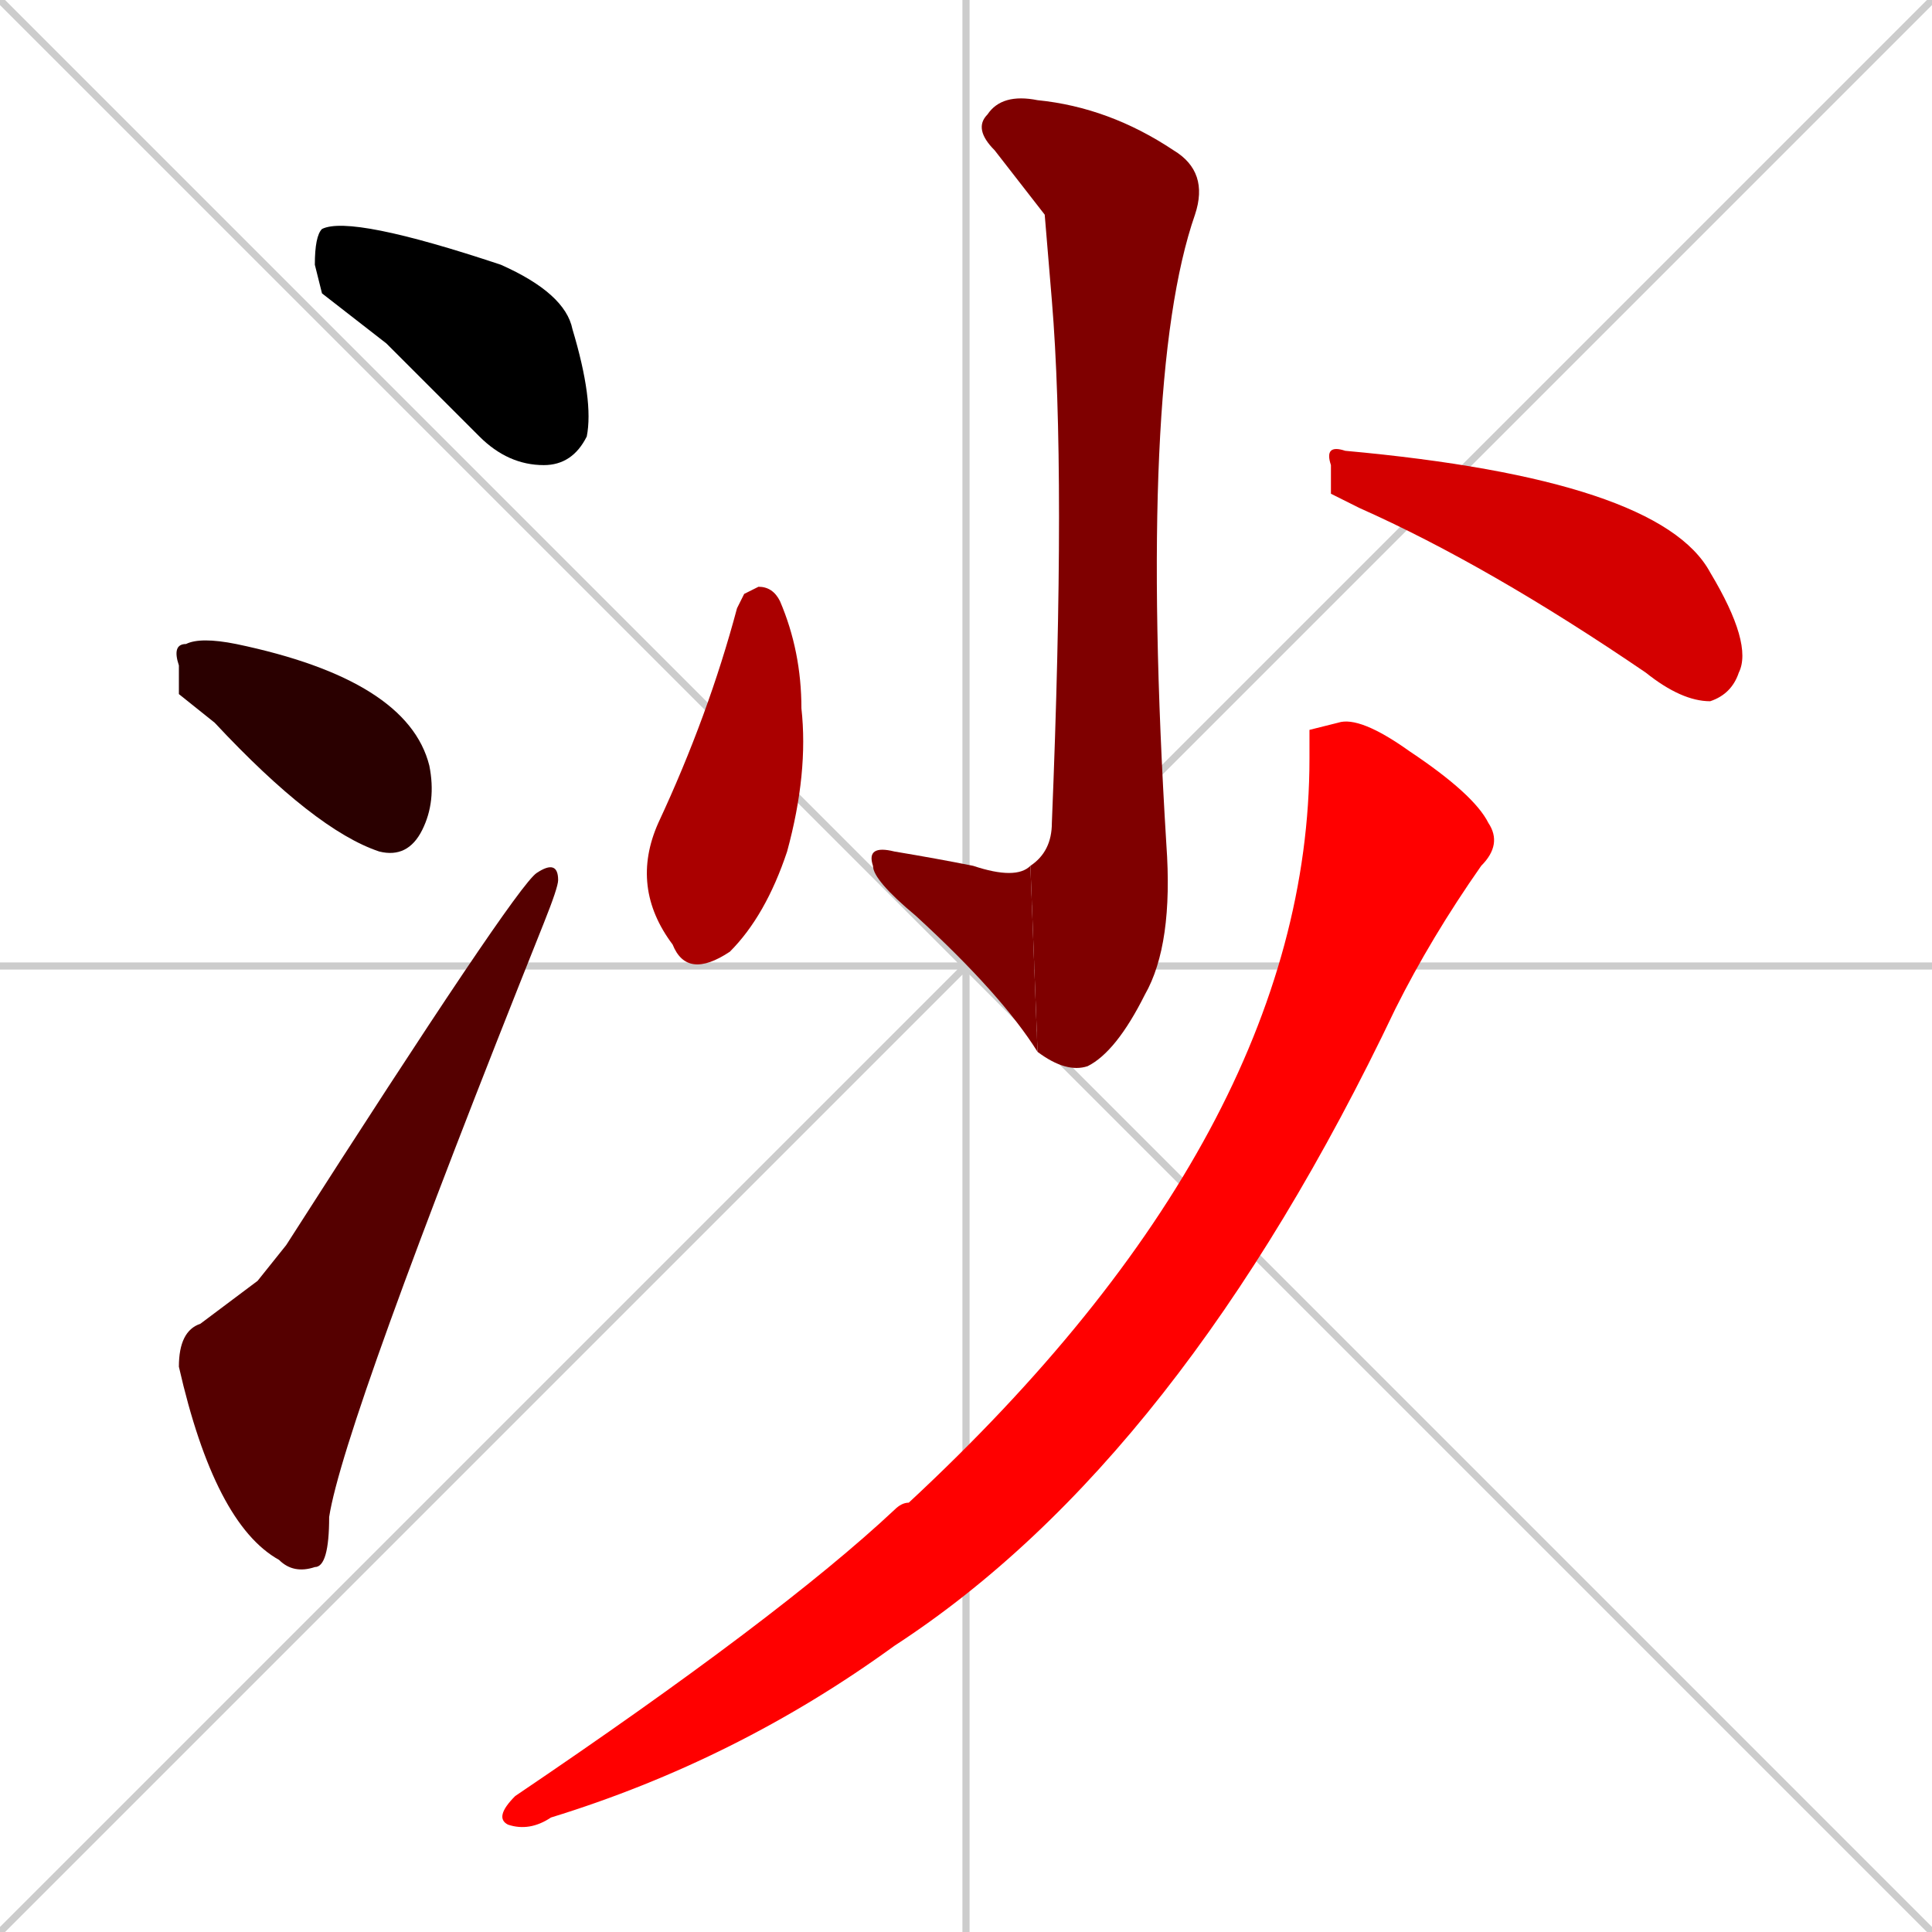 <svg xmlns="http://www.w3.org/2000/svg" xmlns:xlink="http://www.w3.org/1999/xlink" width="270" height="270"><path d="M 0 0 L 270 270 M 270 0 L 0 270 M 135 0 L 135 270 M 0 135 L 270 135" stroke="#CCCCCC" /><path d="M 45 41 L 44 37 Q 44 33 45 32 Q 49 30 70 37 Q 79 41 80 46 Q 83 56 82 61 Q 80 65 76 65 Q 71 65 67 61 Q 60 54 54 48" fill="#000000" /><path d="M 25 97 L 25 93 Q 24 90 26 90 Q 28 89 33 90 Q 57 95 60 107 Q 61 112 59 116 Q 57 120 53 119 Q 44 116 30 101" fill="#2a0000" /><path d="M 36 179 L 40 174 Q 72 124 75 122 Q 78 120 78 123 Q 78 124 76 129 Q 48 199 46 212 Q 46 219 44 219 Q 41 220 39 218 Q 30 213 25 191 Q 25 186 28 185" fill="#550000" /><path d="M 146 30 L 139 21 Q 136 18 138 16 Q 140 13 145 14 Q 155 15 164 21 Q 169 24 167 30 Q 159 53 163 118 Q 164 132 160 139 Q 156 147 152 149 Q 149 150 145 147 L 144 121 Q 147 119 147 115 Q 149 66 147 42" fill="#7f0000" /><path d="M 145 147 Q 140 139 128 128 Q 122 123 122 121 Q 121 118 125 119 Q 131 120 136 121 Q 142 123 144 121" fill="#7f0000" /><path d="M 104 83 L 106 82 Q 108 82 109 84 Q 112 91 112 99 Q 113 108 110 119 Q 107 128 102 133 Q 96 137 94 132 Q 88 124 92 115 Q 99 100 103 85" fill="#aa0000" /><path d="M 186 69 L 186 65 Q 185 62 188 63 Q 232 67 239 80 Q 245 90 243 94 Q 242 97 239 98 Q 235 98 230 94 Q 208 79 190 71" fill="#d40000" /><path d="M 183 102 L 187 101 Q 190 100 197 105 Q 206 111 208 115 Q 210 118 207 121 Q 200 131 195 141 Q 165 204 125 230 Q 103 246 77 254 Q 74 256 71 255 Q 69 254 72 251 Q 109 226 125 211 Q 126 210 127 210 Q 183 158 183 106" fill="#ff0000" /></svg>